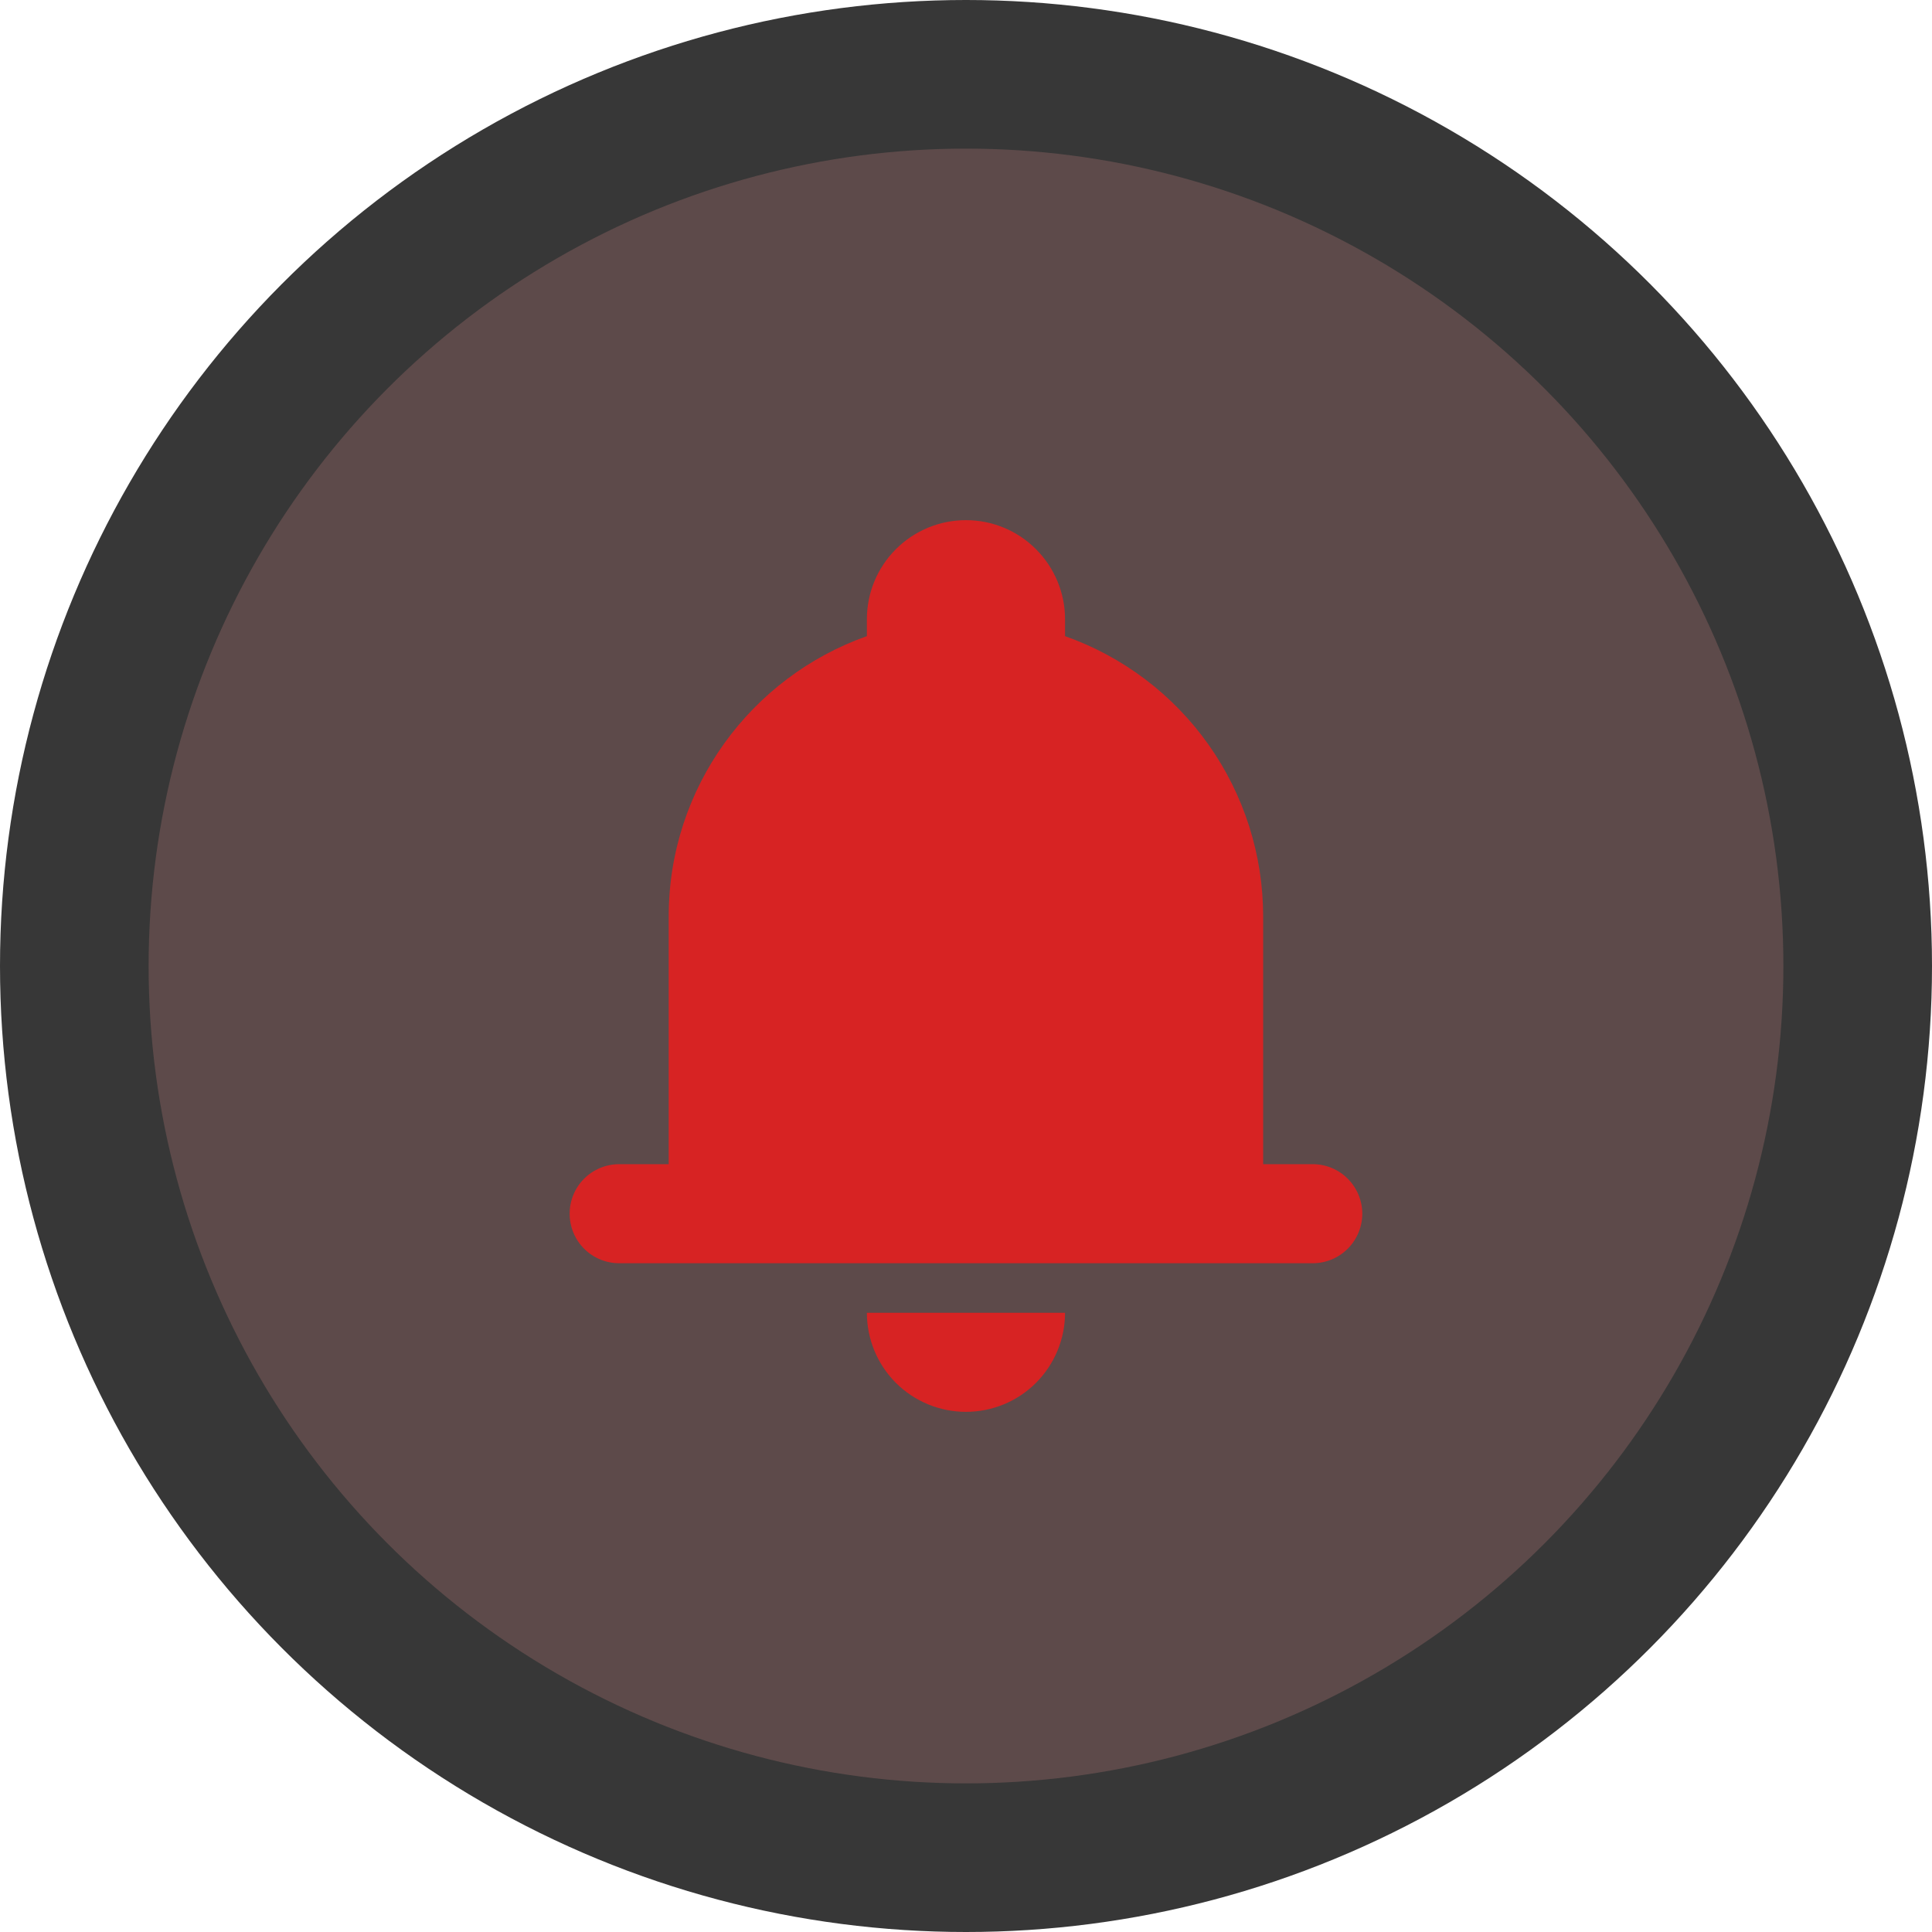 <svg width="26" height="26" viewBox="0 0 26 26" fill="none" xmlns="http://www.w3.org/2000/svg">
<circle cx="13" cy="13" r="13" fill="#373737"/>
<circle cx="13" cy="13" r="11" fill="#5D4A4A"/>
<path d="M12.999 7C12.646 7 12.307 7.14 12.056 7.391C11.806 7.641 11.666 7.98 11.666 8.333V8.561C10.113 9.11 8.999 10.592 8.999 12.333V15.667H8.333C8.156 15.667 7.986 15.737 7.861 15.862C7.736 15.987 7.666 16.157 7.666 16.333C7.666 16.51 7.736 16.68 7.861 16.805C7.986 16.93 8.156 17 8.333 17H17.666C17.843 17 18.012 16.93 18.137 16.805C18.262 16.68 18.333 16.51 18.333 16.333C18.333 16.157 18.262 15.987 18.137 15.862C18.012 15.737 17.843 15.667 17.666 15.667H16.999V12.333C16.999 11.506 16.743 10.699 16.265 10.023C15.788 9.348 15.113 8.837 14.333 8.561V8.333C14.333 7.98 14.192 7.641 13.942 7.391C13.692 7.14 13.353 7 12.999 7ZM12.999 19C12.646 19 12.307 18.86 12.056 18.61C11.806 18.359 11.666 18.02 11.666 17.667H14.333C14.333 18.02 14.192 18.359 13.942 18.61C13.692 18.86 13.353 19 12.999 19Z" fill="#D72323"/>
</svg>
